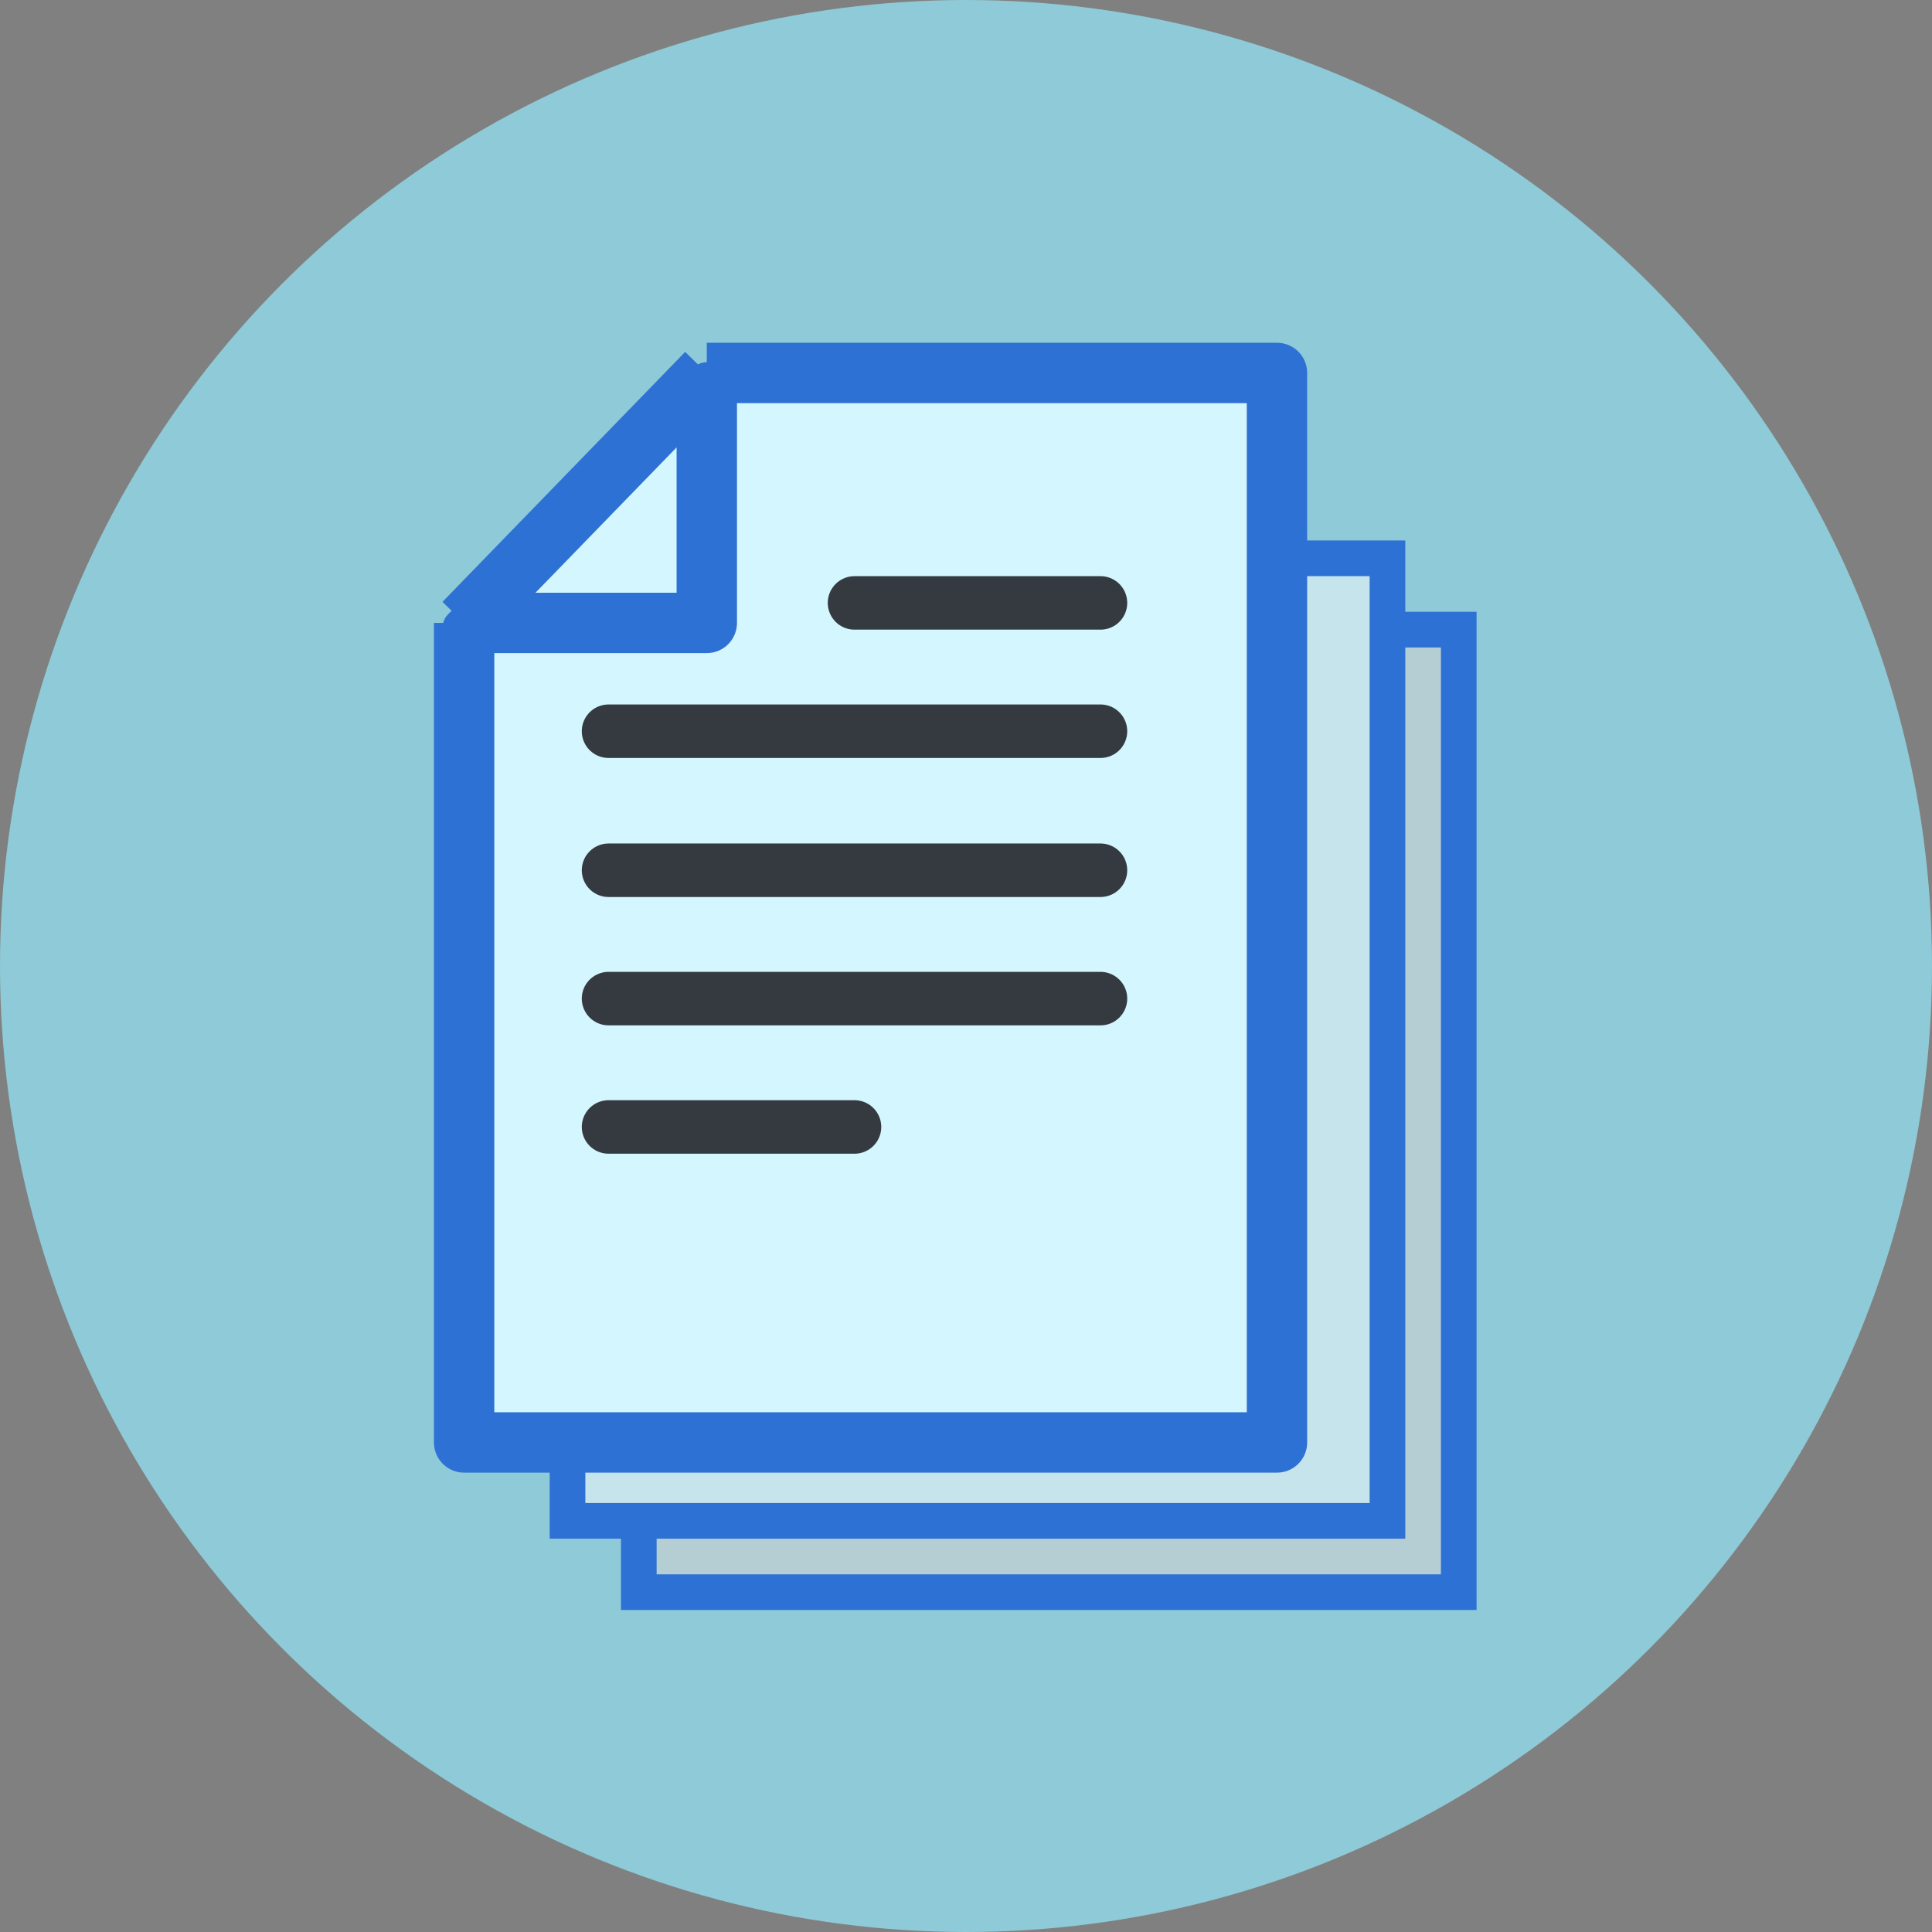 <svg width="48" height="48" viewBox="0 0 48 48" fill="none" xmlns="http://www.w3.org/2000/svg">
<rect x="0" y="0" width="48" height="48" fill="#808080" stroke="none"/>
<circle cx="24" cy="24" r="24" fill="#8ECAD7"/>
<path d="M31.814 9.443V35.66H11.443V15.578L17.551 9.443H31.814Z" fill="white" stroke="#2E71D4" stroke-width="0.886" stroke-linejoin="round"/>
<rect x="15.871" y="15.643" width="20.371" height="23.914" fill="#B5CED3" stroke="#2E71D4" stroke-width="0.886"/>
<rect x="14.1" y="13.871" width="20.371" height="23.914" fill="#C6E4EB" stroke="#2E71D4" stroke-width="0.886"/>
<path d="M17.56 9.266H31.726V35.837H11.531V15.476L17.56 9.266Z" fill="#D3F6FF"/>
<path d="M17.56 9.266H31.726V35.837H11.531V15.476M17.56 9.266L11.531 15.476M17.56 9.266V15.476H11.531" stroke="#2E71D4" stroke-width="1.5" stroke-linejoin="round"/>
<line x1="21.23" y1="14.979" x2="27.341" y2="14.979" stroke="#353A40" stroke-width="1.329" stroke-linecap="round"/>
<line x1="15.119" y1="27.999" x2="21.23" y2="27.999" stroke="#353A40" stroke-width="1.329" stroke-linecap="round"/>
<line x1="15.119" y1="24.81" x2="27.341" y2="24.81" stroke="#353A40" stroke-width="1.329" stroke-linecap="round"/>
<line x1="15.119" y1="18.167" x2="27.341" y2="18.167" stroke="#353A40" stroke-width="1.329" stroke-linecap="round"/>
<line x1="15.119" y1="21.621" x2="27.341" y2="21.621" stroke="#353A40" stroke-width="1.329" stroke-linecap="round"/>
</svg>
